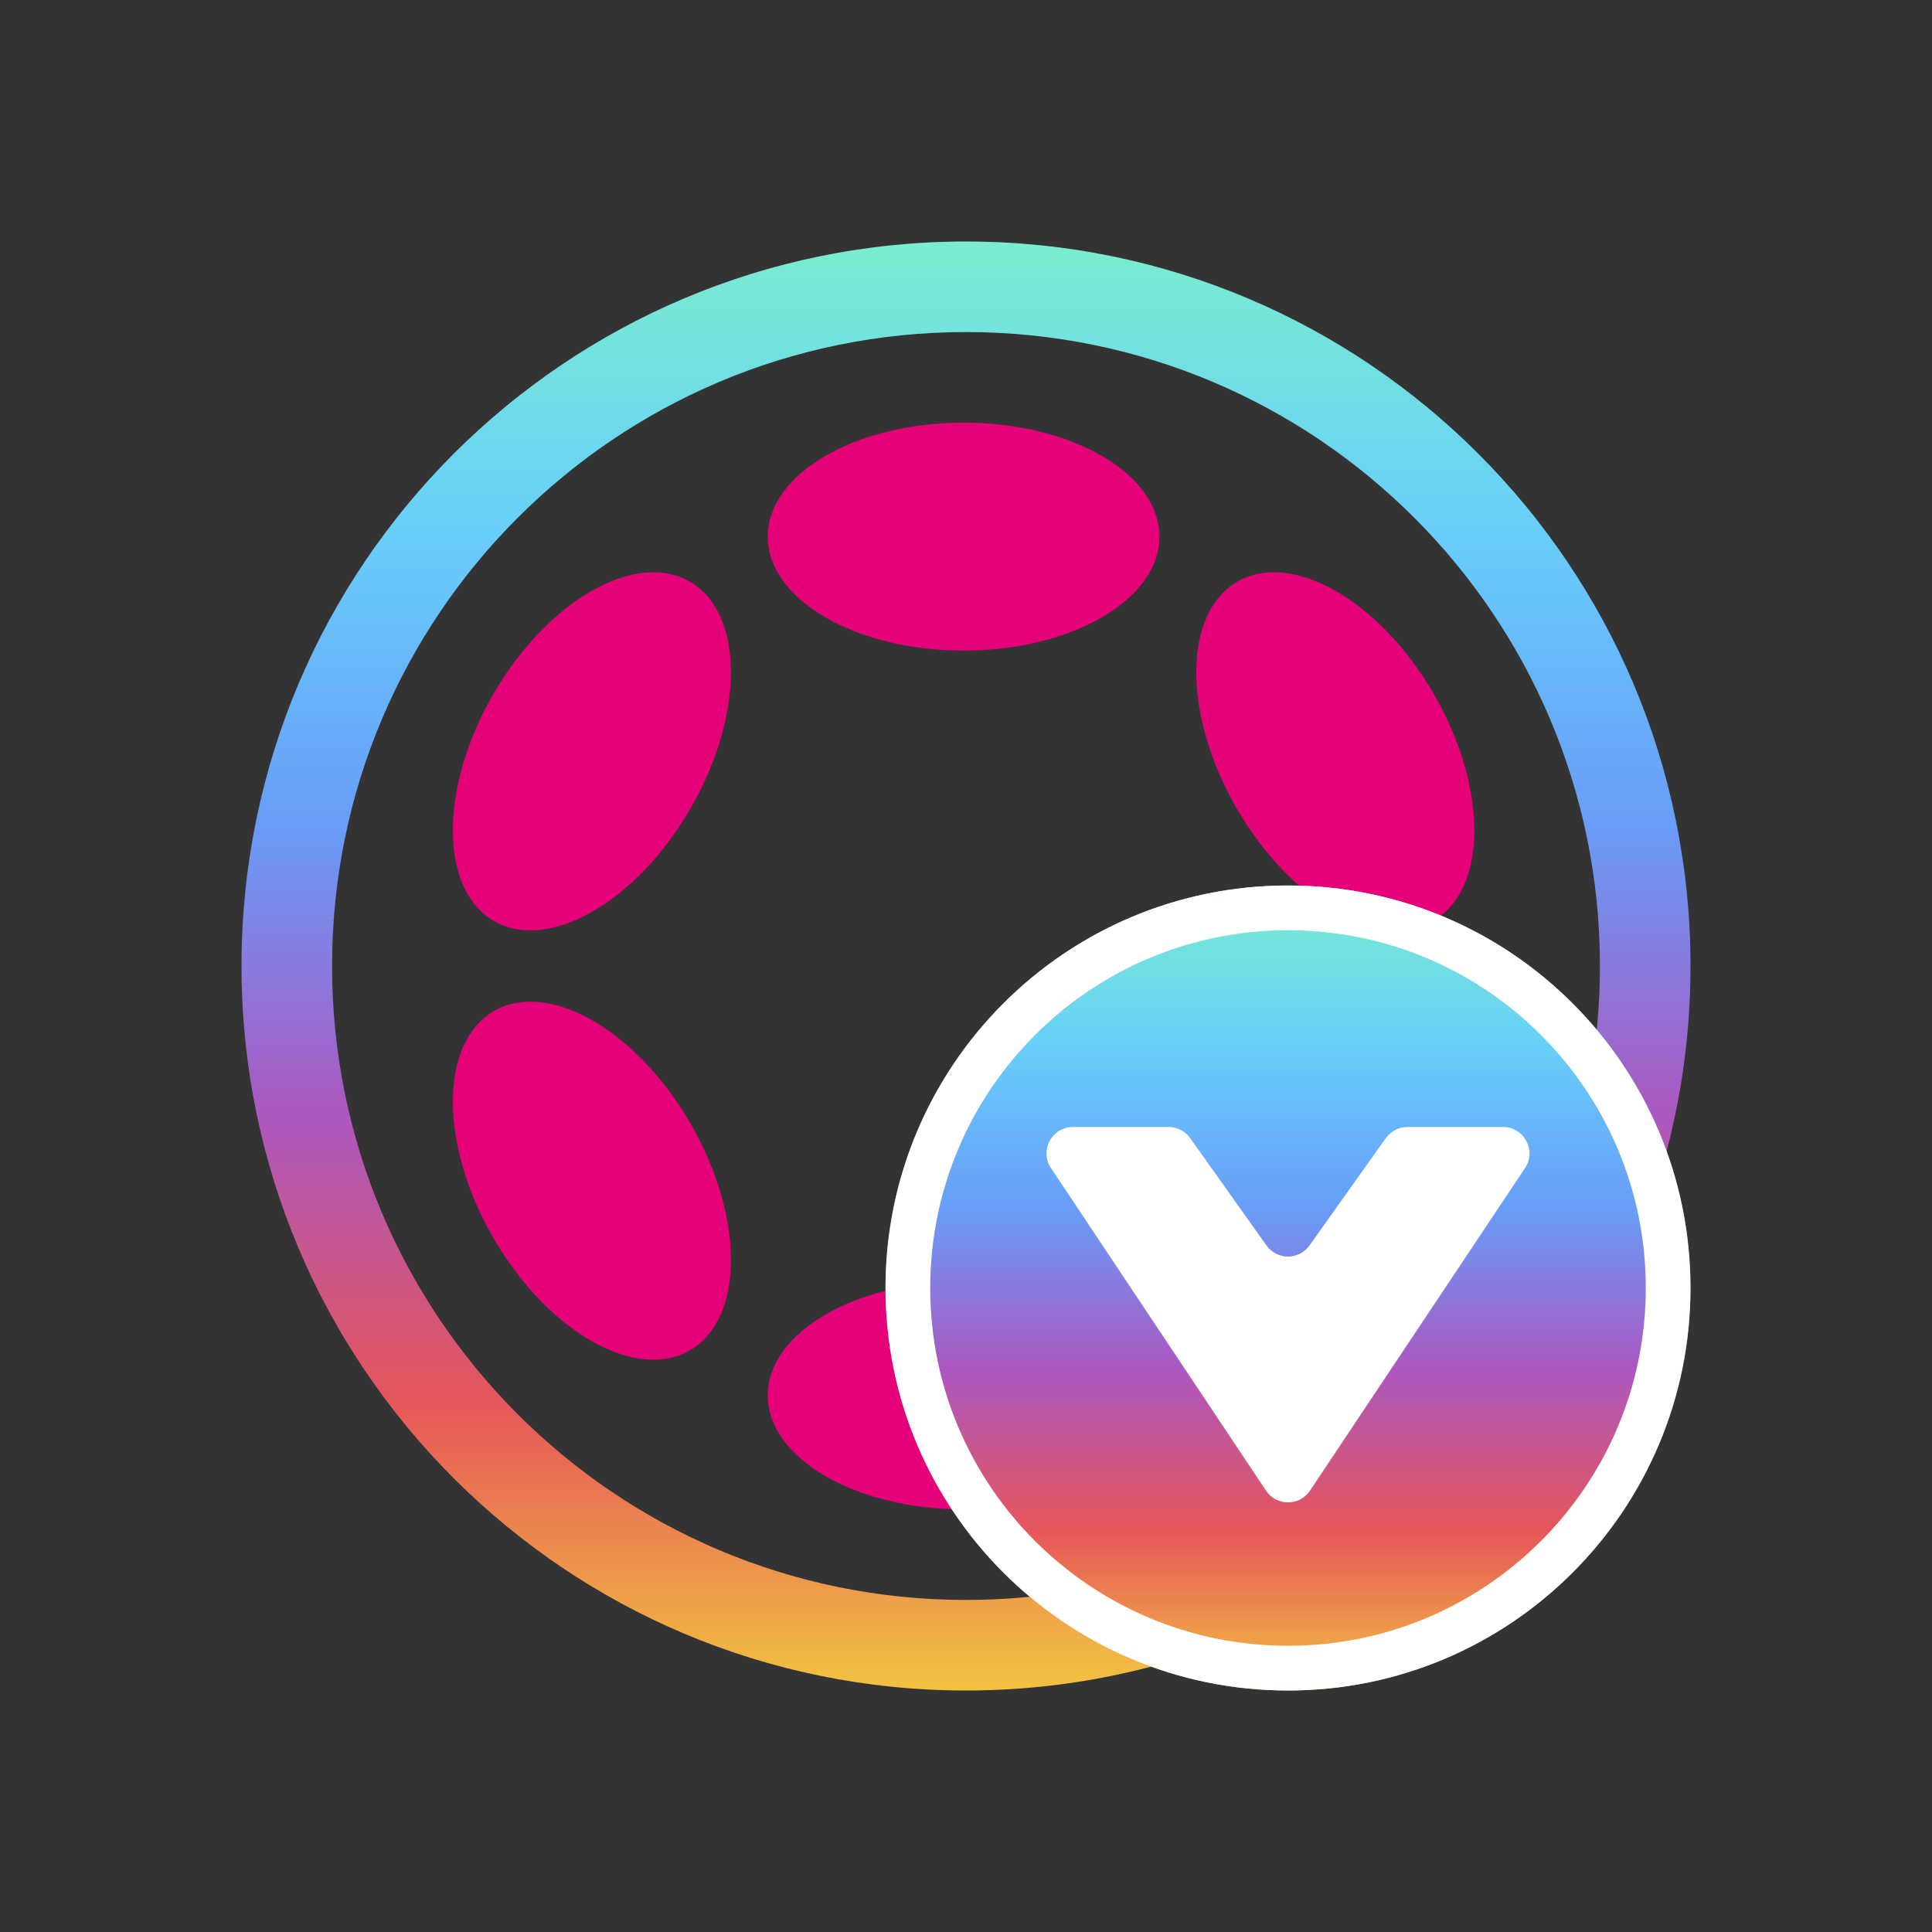 <svg width="48" height="48" viewBox="0 0 48 48" fill="none" xmlns="http://www.w3.org/2000/svg">
<rect x="0" y="0" width="48" height="48" fill="#333333" stroke="none"/>
<path fill-rule="evenodd" clip-rule="evenodd" d="M29.488 38.767C27.779 39.403 25.93 39.75 24 39.75C15.302 39.75 8.25 32.699 8.25 24C8.25 15.302 15.302 8.25 24 8.25C32.699 8.25 39.75 15.302 39.75 24C39.75 25.93 39.403 27.779 38.767 29.488C39.454 29.908 40.06 30.447 40.556 31.077C41.485 28.904 42 26.512 42 24C42 14.059 33.941 6 24 6C14.059 6 6 14.059 6 24C6 33.941 14.059 42 24 42C26.512 42 28.904 41.485 31.077 40.556C30.447 40.06 29.908 39.454 29.488 38.767Z" fill="url(#paint0_linear_7100_10440)"/>
<path d="M28.806 13.332C28.806 14.896 26.628 16.164 23.941 16.164C21.253 16.164 19.075 14.896 19.075 13.332C19.075 11.768 21.253 10.5 23.941 10.5C26.628 10.5 28.806 11.768 28.806 13.332Z" fill="#E6007A"/>
<path d="M35.608 22.88C36.962 22.098 36.97 19.577 35.627 17.249C34.283 14.921 32.096 13.668 30.742 14.45C29.388 15.232 29.379 17.753 30.723 20.081C32.067 22.409 34.254 23.662 35.608 22.88Z" fill="#E6007A"/>
<path d="M17.158 27.917C18.501 30.245 18.493 32.767 17.139 33.549C15.785 34.331 13.598 33.078 12.254 30.75C10.91 28.422 10.919 25.9 12.273 25.118C13.627 24.336 15.814 25.589 17.158 27.917Z" fill="#E6007A"/>
<path d="M23.941 37.5C26.628 37.5 28.806 36.232 28.806 34.668C28.806 33.103 26.628 31.835 23.941 31.835C21.253 31.835 19.075 33.103 19.075 34.668C19.075 36.232 21.253 37.5 23.941 37.5Z" fill="#E6007A"/>
<path d="M35.609 25.12C36.963 25.902 36.972 28.423 35.628 30.751C34.284 33.079 32.097 34.332 30.743 33.55C29.389 32.768 29.381 30.247 30.724 27.919C32.068 25.591 34.255 24.338 35.609 25.12Z" fill="#E6007A"/>
<path d="M17.138 14.451C18.492 15.233 18.501 17.755 17.157 20.082C15.813 22.411 13.626 23.664 12.272 22.882C10.918 22.1 10.909 19.578 12.253 17.25C13.597 14.922 15.784 13.669 17.138 14.451Z" fill="#E6007A"/>
<path d="M42 32C42 37.523 37.523 42 32 42C26.477 42 22 37.523 22 32C22 26.477 26.477 22 32 22C37.523 22 42 26.477 42 32Z" fill="url(#paint1_linear_7100_10440)"/>
<path d="M31.453 37.034L26.111 29.021C25.82 28.585 26.133 28 26.658 28H29.033C29.246 28 29.445 28.103 29.569 28.276L31.465 30.942C31.727 31.311 32.273 31.311 32.535 30.942L34.431 28.276C34.555 28.103 34.754 28 34.967 28H37.342C37.867 28 38.18 28.585 37.889 29.021L32.547 37.034C32.287 37.424 31.713 37.424 31.453 37.034Z" fill="white"/>
<path fill-rule="evenodd" clip-rule="evenodd" d="M32 23.111C27.091 23.111 23.111 27.091 23.111 32C23.111 36.909 27.091 40.889 32 40.889C36.909 40.889 40.889 36.909 40.889 32C40.889 27.091 36.909 23.111 32 23.111ZM22 32C22 26.477 26.477 22 32 22C37.523 22 42 26.477 42 32C42 37.523 37.523 42 32 42C26.477 42 22 37.523 22 32Z" fill="white"/>
<defs>
<linearGradient id="paint0_linear_7100_10440" x1="24" y1="6" x2="24" y2="42" gradientUnits="userSpaceOnUse">
<stop stop-color="#7AEDCF"/>
<stop offset="0.201" stop-color="#68CEFA"/>
<stop offset="0.403" stop-color="#689CF8"/>
<stop offset="0.602" stop-color="#AC57C0"/>
<stop offset="0.802" stop-color="#E65659"/>
<stop offset="1" stop-color="#F2C241"/>
</linearGradient>
<linearGradient id="paint1_linear_7100_10440" x1="32" y1="22" x2="32" y2="42" gradientUnits="userSpaceOnUse">
<stop stop-color="#7AEDCF"/>
<stop offset="0.201" stop-color="#68CEFA"/>
<stop offset="0.403" stop-color="#689CF8"/>
<stop offset="0.602" stop-color="#AC57C0"/>
<stop offset="0.802" stop-color="#E65659"/>
<stop offset="1" stop-color="#F2C241"/>
</linearGradient>
</defs>
</svg>

